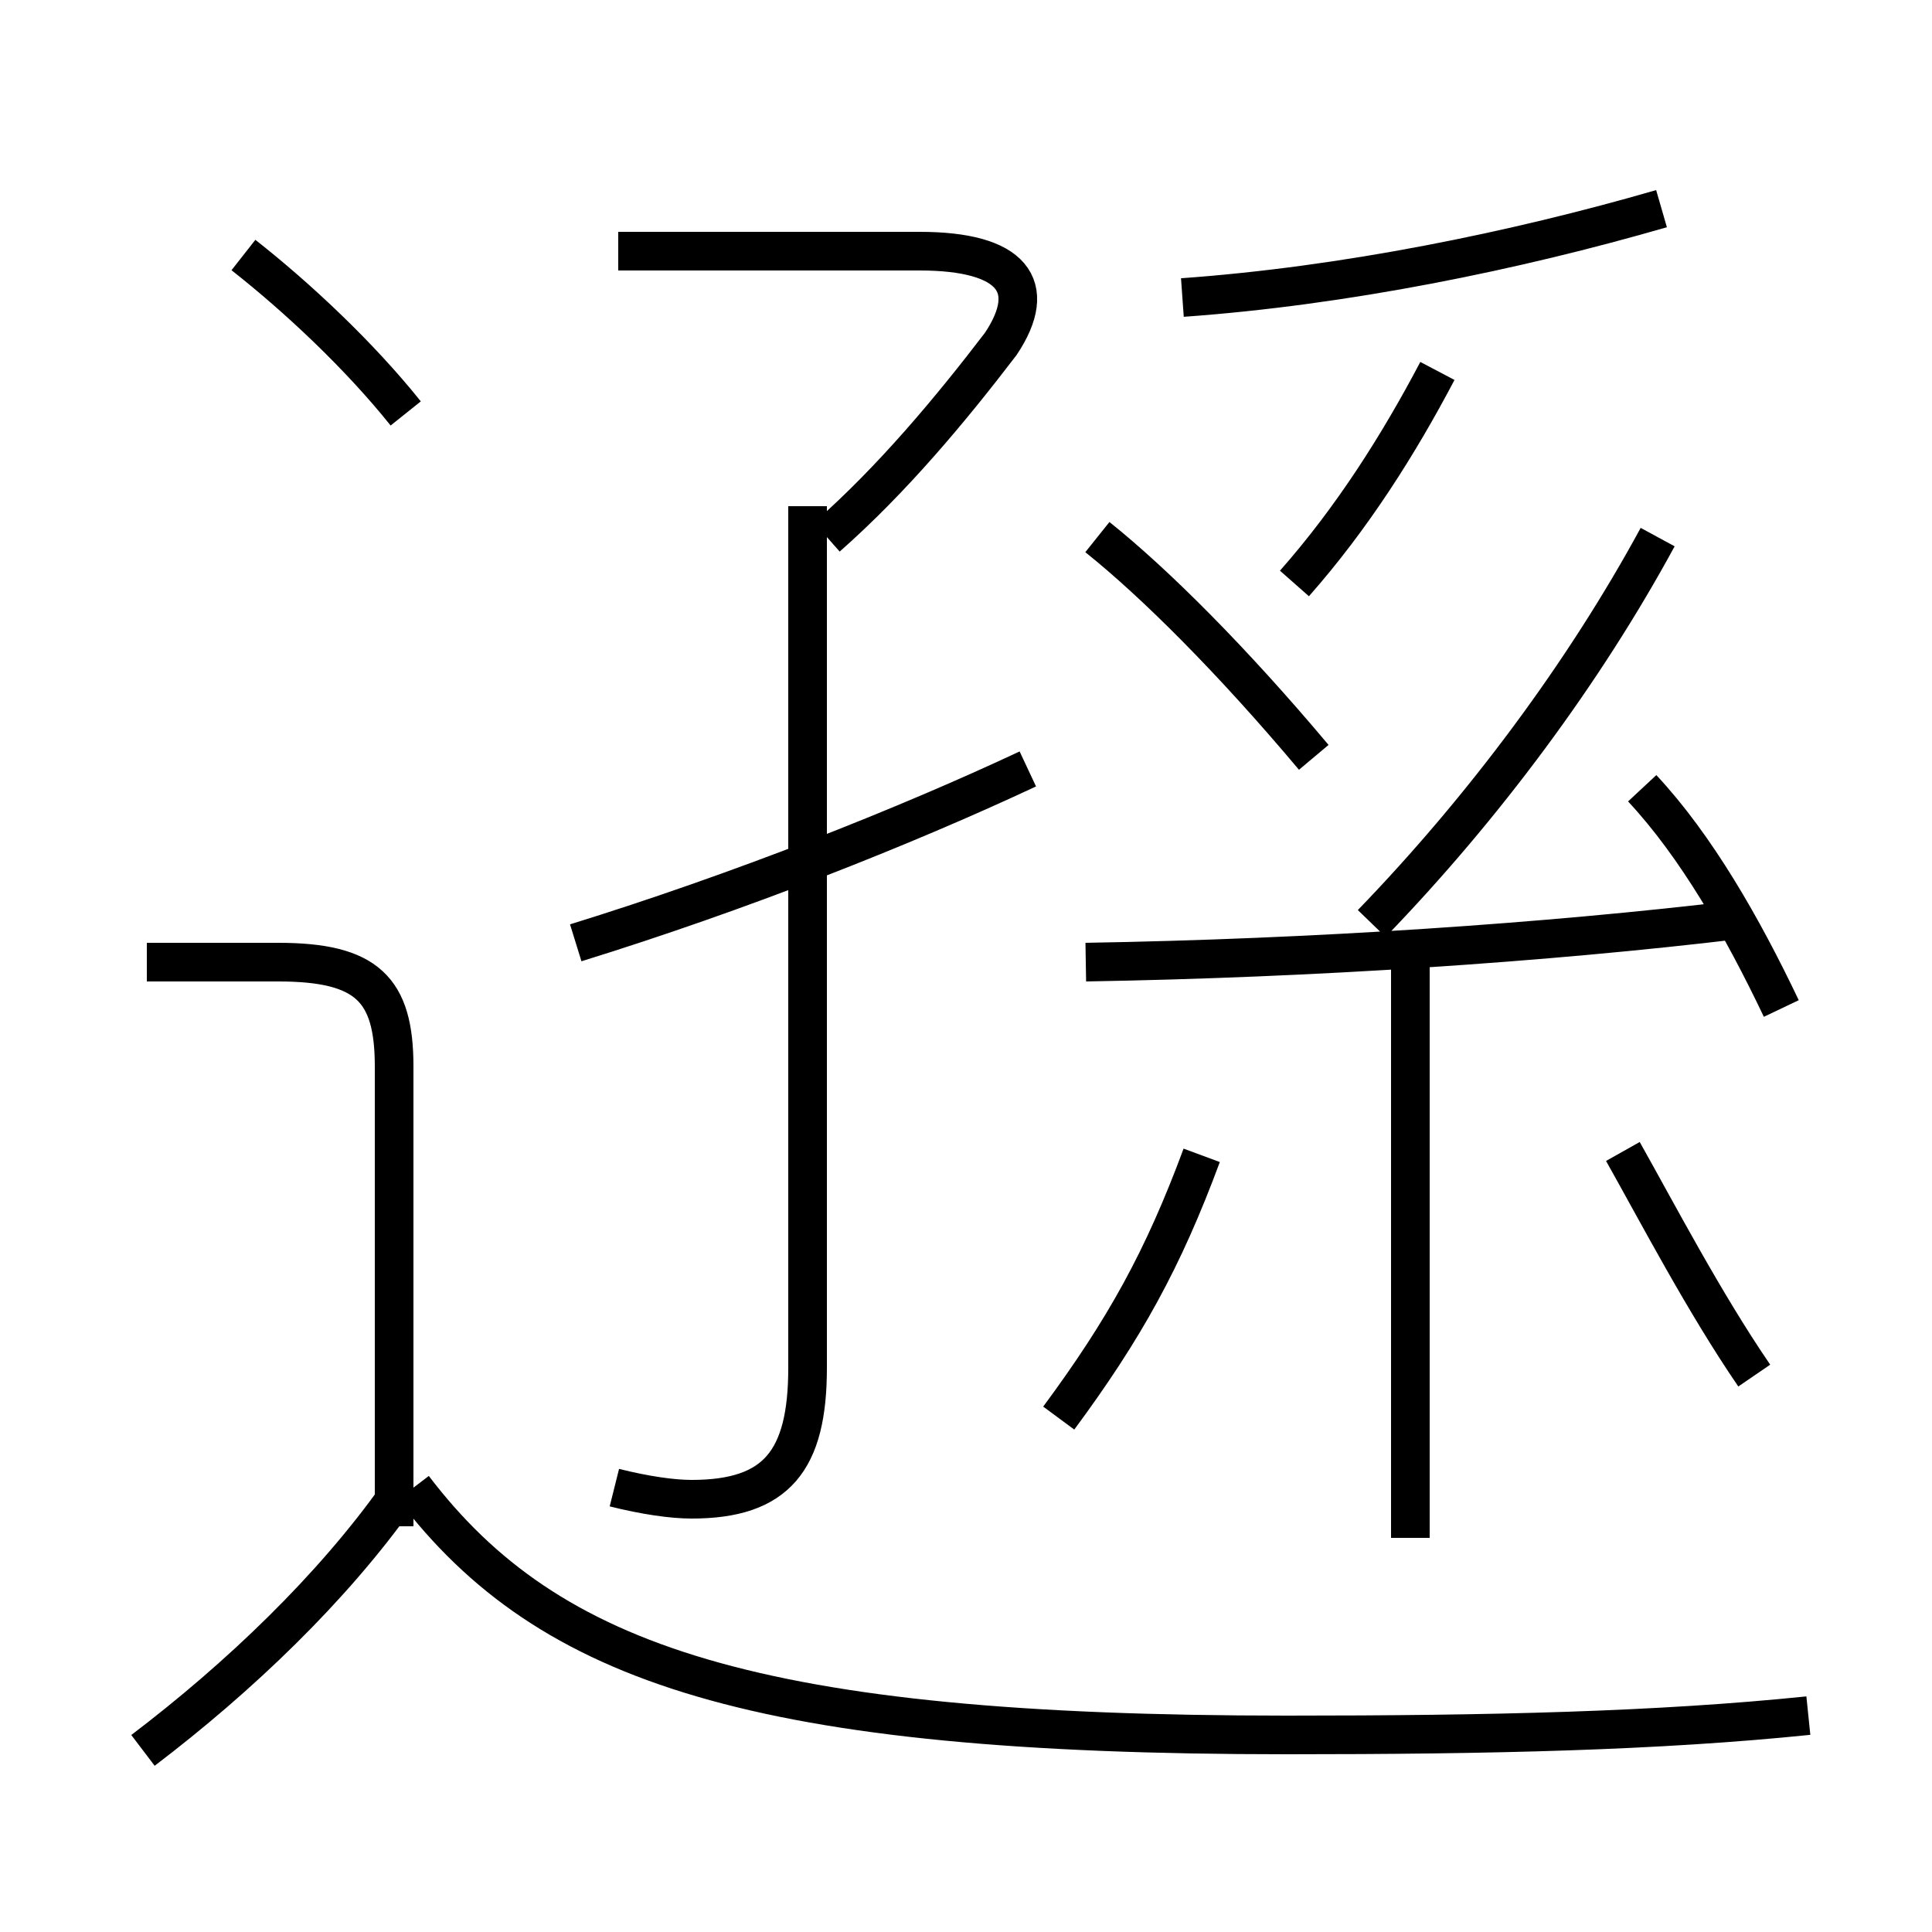 <?xml version='1.0' encoding='utf8'?>
<svg viewBox="0.0 -6.0 50.0 50.0" version="1.1" xmlns="http://www.w3.org/2000/svg">
<rect x="0.0" y="-6.0" width="50.0" height="50.0" fill="#808080" stroke="none"/>
<rect x="-1000" y="-1000" width="2000" height="2000" stroke="white" fill="white"/>
<g style="fill:white;stroke:#000000;  stroke-width:1">
<path d="M 46.8 0.4 C 42.9 0.8 38.6 0.9 33.3 0.9 C 19.6 0.9 14.2 -0.9 10.7 -5.5 M 3.7 1.3 C 6.2 -0.6 8.6 -2.9 10.3 -5.3 M 10.2 -4.5 L 10.2 -16.4 C 10.2 -18.4 9.5 -19.1 7.2 -19.1 L 3.8 -19.1 M 15.9 -5.5 C 16.7 -5.3 17.4 -5.2 17.9 -5.2 C 20.1 -5.2 20.9 -6.2 20.9 -8.6 L 20.9 -30.9 M 27.4 -7.3 C 29.1 -9.6 30.1 -11.4 31.1 -14.1 M 14.9 -19.6 C 19.1 -20.9 23.4 -22.6 26.6 -24.1 M 10.5 -33.3 C 9.3 -34.8 7.7 -36.3 6.3 -37.4 M 45.4 -8.4 C 44.1 -10.3 42.9 -12.6 42.0 -14.2 M 21.4 -30.1 C 23.1 -31.6 24.6 -33.4 25.9 -35.1 C 26.9 -36.6 26.2 -37.5 23.8 -37.5 L 16.0 -37.5 M 36.5 -4.2 L 36.5 -19.1 M 28.1 -19.1 C 34.0 -19.2 40.0 -19.6 45.0 -20.2 M 46.1 -17.9 C 45.1 -20.0 43.9 -22.1 42.5 -23.6 M 34.0 -24.4 C 31.9 -26.9 29.9 -28.9 28.4 -30.1 M 35.5 -20.1 C 38.4 -23.1 41.0 -26.6 42.9 -30.1 M 30.6 -36.3 C 34.8 -36.6 39.2 -37.5 43.0 -38.6 M 33.5 -28.9 C 35.0 -30.6 36.2 -32.5 37.2 -34.4" transform="translate(0.0, 38.0)" />
</g>
</svg>